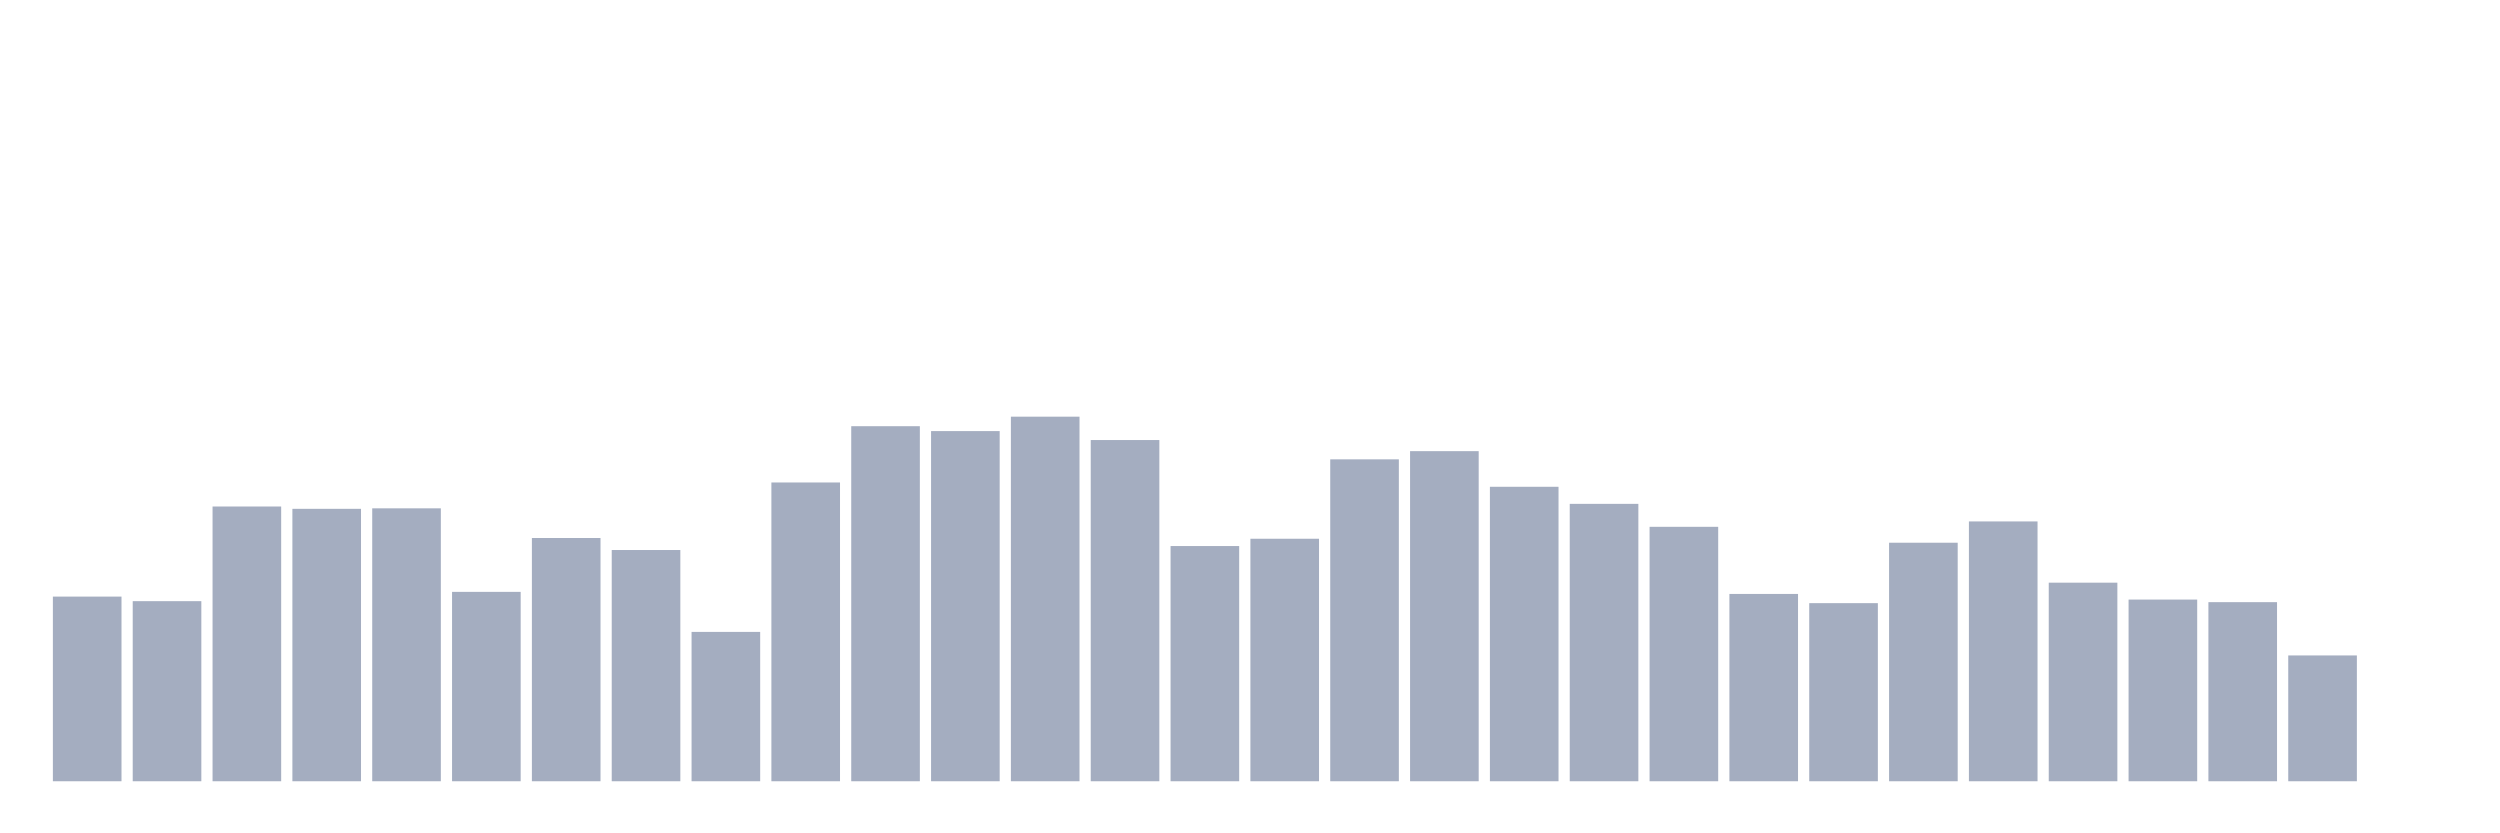 <svg xmlns="http://www.w3.org/2000/svg" viewBox="0 0 480 160"><g transform="translate(10,10)"><rect class="bar" x="0.153" width="13.175" y="104.546" height="35.454" fill="rgb(164,173,192)"></rect><rect class="bar" x="15.482" width="13.175" y="105.422" height="34.578" fill="rgb(164,173,192)"></rect><rect class="bar" x="30.81" width="13.175" y="87.249" height="52.751" fill="rgb(164,173,192)"></rect><rect class="bar" x="46.138" width="13.175" y="87.695" height="52.305" fill="rgb(164,173,192)"></rect><rect class="bar" x="61.466" width="13.175" y="87.599" height="52.401" fill="rgb(164,173,192)"></rect><rect class="bar" x="76.794" width="13.175" y="103.639" height="36.361" fill="rgb(164,173,192)"></rect><rect class="bar" x="92.123" width="13.175" y="93.296" height="46.704" fill="rgb(164,173,192)"></rect><rect class="bar" x="107.451" width="13.175" y="95.604" height="44.396" fill="rgb(164,173,192)"></rect><rect class="bar" x="122.779" width="13.175" y="111.325" height="28.675" fill="rgb(164,173,192)"></rect><rect class="bar" x="138.107" width="13.175" y="82.635" height="57.365" fill="rgb(164,173,192)"></rect><rect class="bar" x="153.436" width="13.175" y="71.83" height="68.17" fill="rgb(164,173,192)"></rect><rect class="bar" x="168.764" width="13.175" y="72.769" height="67.231" fill="rgb(164,173,192)"></rect><rect class="bar" x="184.092" width="13.175" y="70" height="70" fill="rgb(164,173,192)"></rect><rect class="bar" x="199.42" width="13.175" y="74.487" height="65.513" fill="rgb(164,173,192)"></rect><rect class="bar" x="214.748" width="13.175" y="94.84" height="45.16" fill="rgb(164,173,192)"></rect><rect class="bar" x="230.077" width="13.175" y="93.439" height="46.561" fill="rgb(164,173,192)"></rect><rect class="bar" x="245.405" width="13.175" y="78.195" height="61.805" fill="rgb(164,173,192)"></rect><rect class="bar" x="260.733" width="13.175" y="76.62" height="63.38" fill="rgb(164,173,192)"></rect><rect class="bar" x="276.061" width="13.175" y="83.462" height="56.538" fill="rgb(164,173,192)"></rect><rect class="bar" x="291.39" width="13.175" y="86.74" height="53.26" fill="rgb(164,173,192)"></rect><rect class="bar" x="306.718" width="13.175" y="91.148" height="48.852" fill="rgb(164,173,192)"></rect><rect class="bar" x="322.046" width="13.175" y="104.037" height="35.963" fill="rgb(164,173,192)"></rect><rect class="bar" x="337.374" width="13.175" y="105.804" height="34.196" fill="rgb(164,173,192)"></rect><rect class="bar" x="352.702" width="13.175" y="94.203" height="45.797" fill="rgb(164,173,192)"></rect><rect class="bar" x="368.031" width="13.175" y="90.114" height="49.886" fill="rgb(164,173,192)"></rect><rect class="bar" x="383.359" width="13.175" y="101.873" height="38.127" fill="rgb(164,173,192)"></rect><rect class="bar" x="398.687" width="13.175" y="105.119" height="34.881" fill="rgb(164,173,192)"></rect><rect class="bar" x="414.015" width="13.175" y="105.613" height="34.387" fill="rgb(164,173,192)"></rect><rect class="bar" x="429.344" width="13.175" y="115.845" height="24.155" fill="rgb(164,173,192)"></rect><rect class="bar" x="444.672" width="13.175" y="140" height="0" fill="rgb(164,173,192)"></rect></g></svg>